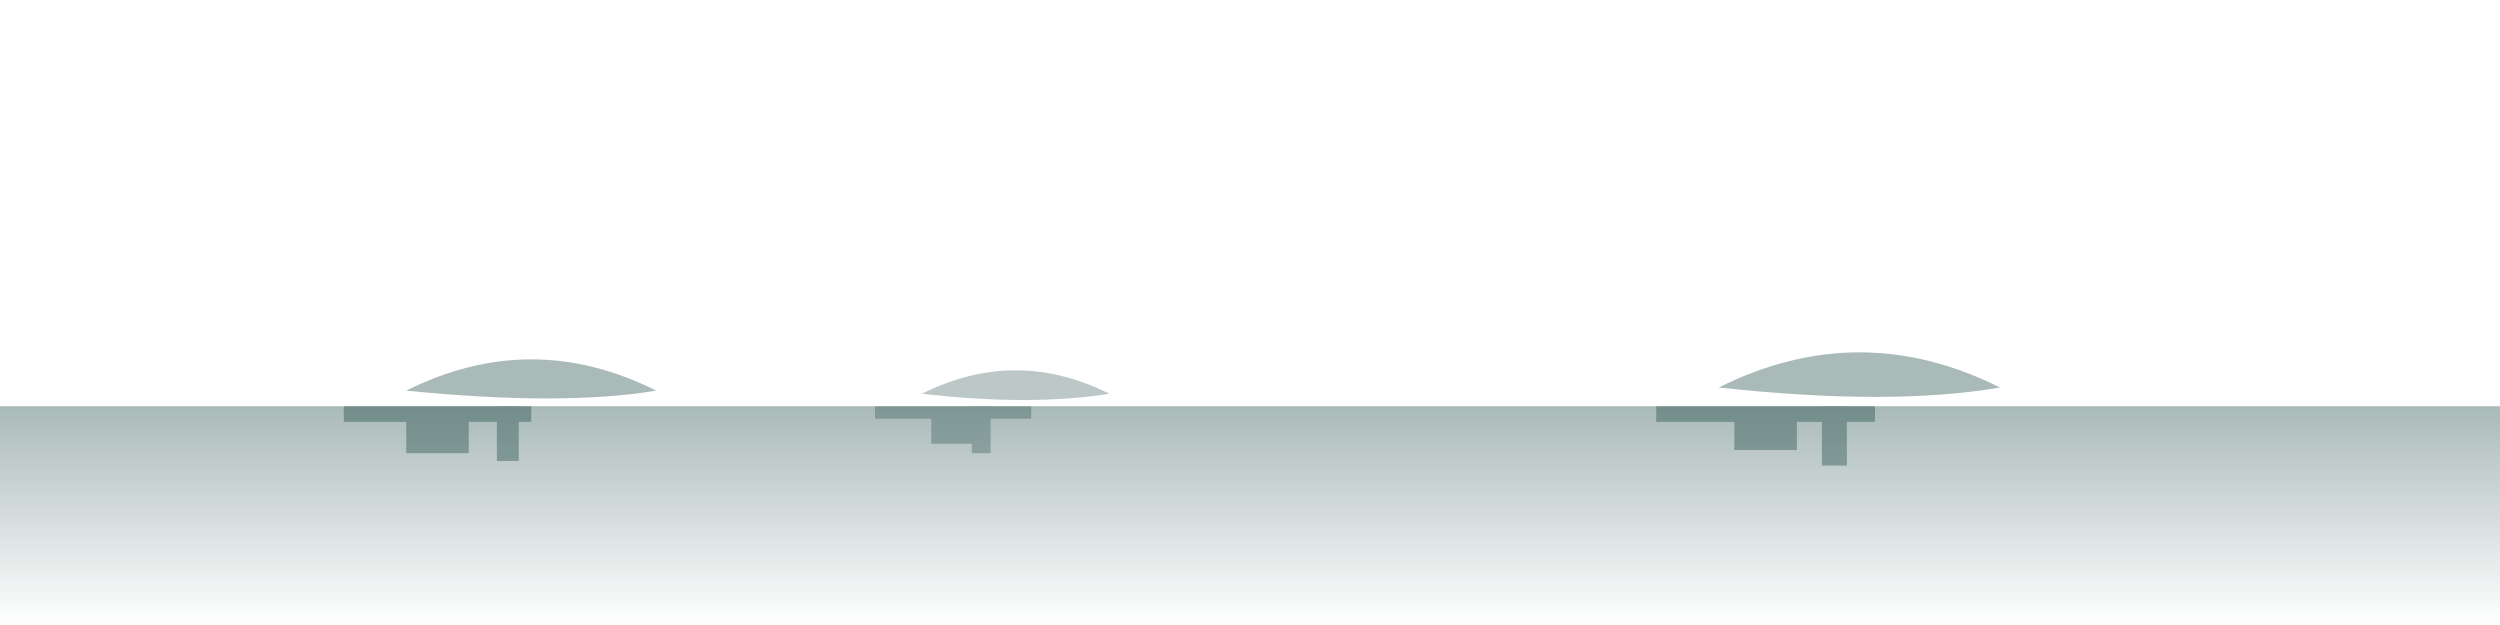 <svg viewBox="0 0 1600 400" xmlns="http://www.w3.org/2000/svg">
  <defs>
    <linearGradient id="g" x1="0" x2="0" y1="0" y2="1">
      <stop offset="0" stop-color="#0b3a35" stop-opacity="0.35"/>
      <stop offset="1" stop-color="#0b3a35" stop-opacity="0.0"/>
    </linearGradient>
  </defs>
  <!-- horizon -->
  <rect x="0" y="260" width="1600" height="140" fill="url(#g)"/>
  <!-- simple acacia silhouettes -->
  <g fill="#0b3a35" opacity="0.35">
    <path d="M220 260 h120 v10 h-40 v20 h-40 v-20 h-40 z"/>
    <path d="M260 250 q80 -40 160 0 q-60 10 -160 0z"/>
    <rect x="318" y="260" width="14" height="35"/>
  </g>
  <g fill="#0b3a35" opacity="0.35">
    <path d="M1060 260 h140 v10 h-50 v18 h-40 v-18 h-50 z"/>
    <path d="M1100 248 q90 -45 180 0 q-70 12 -180 0z"/>
    <rect x="1166" y="260" width="16" height="38"/>
  </g>
  <g fill="#0b3a35" opacity="0.28">
    <path d="M560 260 h100 v8 h-36 v16 h-28 v-16 h-36 z"/>
    <path d="M590 252 q60 -30 120 0 q-50 8 -120 0z"/>
    <rect x="622" y="260" width="12" height="30"/>
  </g>
</svg>